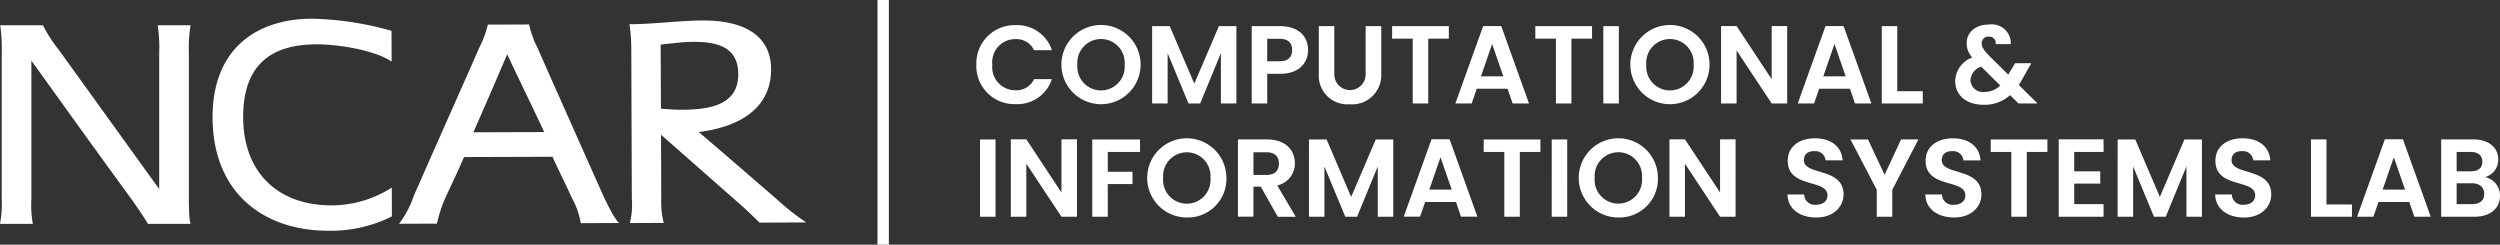 <svg id="Layer_1" data-name="Layer 1" xmlns="http://www.w3.org/2000/svg" viewBox="0 0 275.708 26.985"><rect x="0" y="0" width="275.708" height="26.985" fill="#333333" stroke="none"/><defs><style>.cls-1{fill:#fff;}</style></defs><title>CISL-contemp-logo-white</title><path class="cls-1" d="M290.848,32.61a2.068,2.068,0,0,0-1.649-2.065,1.965,1.965,0,0,0,1.453-1.954c0-1.27-.989-2.2-2.773-2.2h-3.518v8.526h3.677c1.771,0,2.81-.952,2.81-2.308M288.9,28.848c0,.7-.464,1.062-1.27,1.062h-1.563V27.773h1.563c.806,0,1.27.391,1.27,1.075m.208,3.554c0,.721-.489,1.124-1.319,1.124h-1.722v-2.3h1.685c.831,0,1.356.439,1.356,1.172m-8.733-.476h-2.468l1.234-3.567Zm1.026,2.992h1.807l-3.066-8.538h-1.991l-3.066,8.538h1.8l.562-1.624h3.4Zm-11.4-8.526v8.526h4.52V33.563h-2.81V26.392Zm-4.385,6.059c0-3-4.373-2.052-4.373-3.762,0-.7.5-1.026,1.173-1a1.124,1.124,0,0,1,1.221,1.014h1.881c-.11-1.539-1.307-2.431-3.053-2.431s-3,.929-3,2.468c-.012,3.09,4.385,1.978,4.385,3.823,0,.611-.476,1.038-1.283,1.038a1.169,1.169,0,0,1-1.294-1.136h-1.833c.025,1.613,1.393,2.541,3.164,2.541,1.942,0,3.017-1.209,3.017-2.553m-16.942,2.467h1.71V29.373l2.3,5.545h1.294l2.285-5.545v5.545h1.71V26.392h-1.93l-2.712,6.34-2.712-6.34h-1.942Zm-1.551-8.538h-4.947v8.538h4.947V33.526h-3.237v-2.26h2.87V29.91h-2.87V27.773h3.237Zm-12.447,1.393h2.272v7.145h1.71V27.773h2.272V26.392h-6.254Zm-1.026,4.678c0-3-4.373-2.052-4.373-3.762,0-.7.5-1.026,1.173-1a1.124,1.124,0,0,1,1.221,1.014h1.881c-.11-1.539-1.307-2.431-3.053-2.431s-3,.929-3,2.468c-.013,3.09,4.385,1.978,4.385,3.823,0,.611-.477,1.038-1.283,1.038a1.171,1.171,0,0,1-1.3-1.136h-1.832C227.5,34.076,228.87,35,230.641,35c1.942,0,3.017-1.209,3.017-2.553m-11.543-.5v2.968h1.71V31.95l2.883-5.558H224.8l-1.82,3.9-1.832-3.9h-1.93Zm-3.664.5c0-3-4.373-2.052-4.373-3.762,0-.7.5-1.026,1.172-1a1.126,1.126,0,0,1,1.222,1.014h1.881c-.11-1.539-1.307-2.431-3.054-2.431s-3,.929-3,2.468c-.012,3.09,4.385,1.978,4.385,3.823,0,.611-.476,1.038-1.282,1.038a1.171,1.171,0,0,1-1.295-1.136H212.27c.024,1.613,1.392,2.541,3.164,2.541,1.942,0,3.017-1.209,3.017-2.553M204.835,26.38v5.863l-3.872-5.863h-1.71v8.538h1.71V29.067l3.872,5.851h1.71V26.38Zm-13.827,4.251a2.616,2.616,0,1,1,5.215,0,2.617,2.617,0,1,1-5.215,0m6.974,0A4.367,4.367,0,1,0,193.622,35a4.258,4.258,0,0,0,4.36-4.373m-11.714,4.287h1.71V26.392h-1.71Zm-7.5-7.145h2.272v7.145h1.71V27.773h2.272V26.392h-6.254Zm-3.53,4.153h-2.467l1.234-3.567Zm1.026,2.992h1.808l-3.066-8.538h-1.991l-3.066,8.538h1.8l.562-1.624h3.4Zm-16.771,0H161.2V29.373l2.3,5.545H164.8l2.284-5.545v5.545h1.71V26.392h-1.93l-2.712,6.34-2.711-6.34h-1.943Zm-7.829-8.526v8.526h1.71V31.6h.806l1.881,3.322h1.979L156,31.462a2.463,2.463,0,0,0,1.942-2.456c0-1.429-1.026-2.614-3.078-2.614Zm4.519,2.651c0,.77-.427,1.27-1.38,1.27h-1.429v-2.5H154.8c.953,0,1.38.477,1.38,1.234m-12.764,1.588a2.616,2.616,0,1,1,5.216,0,2.618,2.618,0,1,1-5.216,0m6.975,0A4.367,4.367,0,1,0,146.033,35a4.258,4.258,0,0,0,4.361-4.373M135.6,34.918h1.71v-3.6h2.724V29.959h-2.724V27.773h3.555V26.392H135.6Zm-3.4-8.538v5.863l-3.872-5.863h-1.71v8.538h1.71V29.067l3.872,5.851h1.71V26.38Zm-8.978,8.538h1.71V26.392h-1.71Z" transform="translate(-15.14 -11.015)"/><path class="cls-1" d="M233.967,21.156a1.359,1.359,0,0,1-1.514-1.295,1.646,1.646,0,0,1,1.184-1.49l2.1,2.076a2.5,2.5,0,0,1-1.771.709m2.932-5.277a2.088,2.088,0,0,0-2.37-2.162c-1.563,0-2.5.9-2.5,2.064a2.324,2.324,0,0,0,.623,1.576,2.814,2.814,0,0,0-1.881,2.6c0,1.588,1.246,2.614,3.151,2.614a4.149,4.149,0,0,0,2.895-1.063l.929.916h2.1l-2.065-2.04a10.163,10.163,0,0,0,.526-.9l.855-1.5h-1.784l-.7,1.16a.645.645,0,0,1-.061.1l-2.15-2.125c-.537-.562-.782-.929-.782-1.344a.734.734,0,0,1,.794-.721.718.718,0,0,1,.758.831ZM222.669,13.9v8.526h4.519V21.07h-2.809V13.9Zm-3.982,5.534h-2.468l1.234-3.567Zm1.026,2.992h1.808l-3.066-8.538h-1.991L213.4,22.426h1.8l.562-1.624h3.4Zm-9.186-8.538v5.863l-3.872-5.863h-1.71v8.538h1.71V16.575l3.872,5.851h1.71V13.888ZM196.7,18.139a2.616,2.616,0,1,1,5.216,0,2.618,2.618,0,1,1-5.216,0m6.975,0a4.367,4.367,0,0,0-8.734,0,4.367,4.367,0,1,0,8.734,0m-11.714,4.287h1.71V13.9h-1.71Zm-7.5-7.146h2.272v7.146h1.71V15.28h2.272V13.9h-6.254Zm-3.53,4.154h-2.468l1.234-3.567Zm1.026,2.992h1.808L180.7,13.888h-1.991l-3.066,8.538h1.8L178,20.8h3.4Zm-13.29-7.146h2.272v7.146h1.71V15.28h2.272V13.9h-6.254Zm-8.086,3.885a3.155,3.155,0,0,0,3.408,3.347,3.211,3.211,0,0,0,3.481-3.347V13.9h-1.722v5.277a1.729,1.729,0,1,1-3.457,0V13.9h-1.71ZM159.4,16.539c0-1.478-1.026-2.639-3.078-2.639h-3.139v8.526h1.71V19.153h1.429c2.2,0,3.078-1.32,3.078-2.614m-4.507,1.233V15.293h1.356c.965,0,1.392.464,1.392,1.246,0,.757-.427,1.233-1.392,1.233ZM142.2,22.426h1.71V16.881l2.3,5.545H147.5l2.284-5.545v5.545h1.71V13.9h-1.93l-2.711,6.34L144.14,13.9H142.2Zm-8.245-4.287a2.616,2.616,0,1,1,5.216,0,2.618,2.618,0,1,1-5.216,0m6.975,0a4.367,4.367,0,0,0-8.734,0,4.367,4.367,0,1,0,8.734,0m-18.115.012a4.2,4.2,0,0,0,4.324,4.349,4.005,4.005,0,0,0,4.007-2.761h-1.967a2.14,2.14,0,0,1-2.052,1.234,2.555,2.555,0,0,1-2.553-2.822,2.548,2.548,0,0,1,2.553-2.822,2.149,2.149,0,0,1,2.052,1.222h1.967a4.019,4.019,0,0,0-4.007-2.761,4.214,4.214,0,0,0-4.324,4.361" transform="translate(-15.14 -11.015)"/><path class="cls-1" d="M50,15.905c-4.989.018-8.064,2.285-8.044,8.069.022,6.006,3.785,9.711,9.791,9.69a12.312,12.312,0,0,0,6.6-1.962l.012,3.178a14.951,14.951,0,0,1-6.954,1.582c-7.024.025-12.79-4.022-12.82-12.476-.027-7.627,4.886-10.886,10.925-10.908a34.6,34.6,0,0,1,8.807,1.336l.013,3.4C56.676,16.644,52.765,15.9,50,15.905" transform="translate(-15.14 -11.015)"/><path class="cls-1" d="M71.077,17.006c-1.247,2.9-2.449,5.708-3.735,8.6l7.817-.027c-1.345-2.887-2.737-5.69-4.082-8.577m8.112,18.626a8.689,8.689,0,0,0-1-2.825c-.692-1.555-1.422-2.94-2.114-4.5l-9.762.034c-.68,1.592-1.362,2.983-2.08,4.542a14.993,14.993,0,0,0-.905,2.8l-4.18.015a10.661,10.661,0,0,0,1.591-2.993c.831-1.941,6.393-14.419,7.225-16.36a11.844,11.844,0,0,0,.982-2.61l4.547-.016a10.263,10.263,0,0,0,.924,2.571c.845,1.935,6.342,14.278,7.226,16.245,1.268,2.761,1.78,3.077,1.78,3.077Z" transform="translate(-15.14 -11.015)"/><path class="cls-1" d="M91.7,15.63c-1.221,0-2.4.167-3.7.3L88.031,23c.8.061,1.526.122,2.327.119,3.356-.012,6.212-.669,6.2-3.942-.009-2.7-1.881-3.553-4.855-3.542m7.2,19.932c-.536-.538-1.109-1.077-1.683-1.615L88.04,25.876l.026,7.087a8.993,8.993,0,0,0,.276,2.637l-3.742.014a7.968,7.968,0,0,0,.22-2.639l-.06-16.684a18.275,18.275,0,0,0-.2-2.605c2.86-.01,5.342-.4,8.126-.411,4.27-.016,7.479,1.5,7.493,5.376.014,3.94-2.952,6.3-7.984,6.924,2.869,2.437,5.738,4.937,8.607,7.406a25.923,25.923,0,0,0,3.25,2.563Z" transform="translate(-15.14 -11.015)"/><path class="cls-1" d="M31.459,35.705s-.54-.921-1.778-2.667c-3.714-5.08-7.4-10.223-11.08-15.335V32.974a11.553,11.553,0,0,0,.158,2.731H15.14a12.165,12.165,0,0,0,.191-2.762V16.973a21.146,21.146,0,0,0-.159-3.175h4.7a16.853,16.853,0,0,0,1.81,2.794c1.333,1.842,9.683,13.43,11.016,15.271V16.846a17.054,17.054,0,0,0-.159-3.048h3.62a15.784,15.784,0,0,0-.191,3.048V32.5c0,2.889.127,2.889.191,3.207Z" transform="translate(-15.14 -11.015)"/><rect class="cls-1" x="96.773" width="1.253" height="26.985"/></svg>